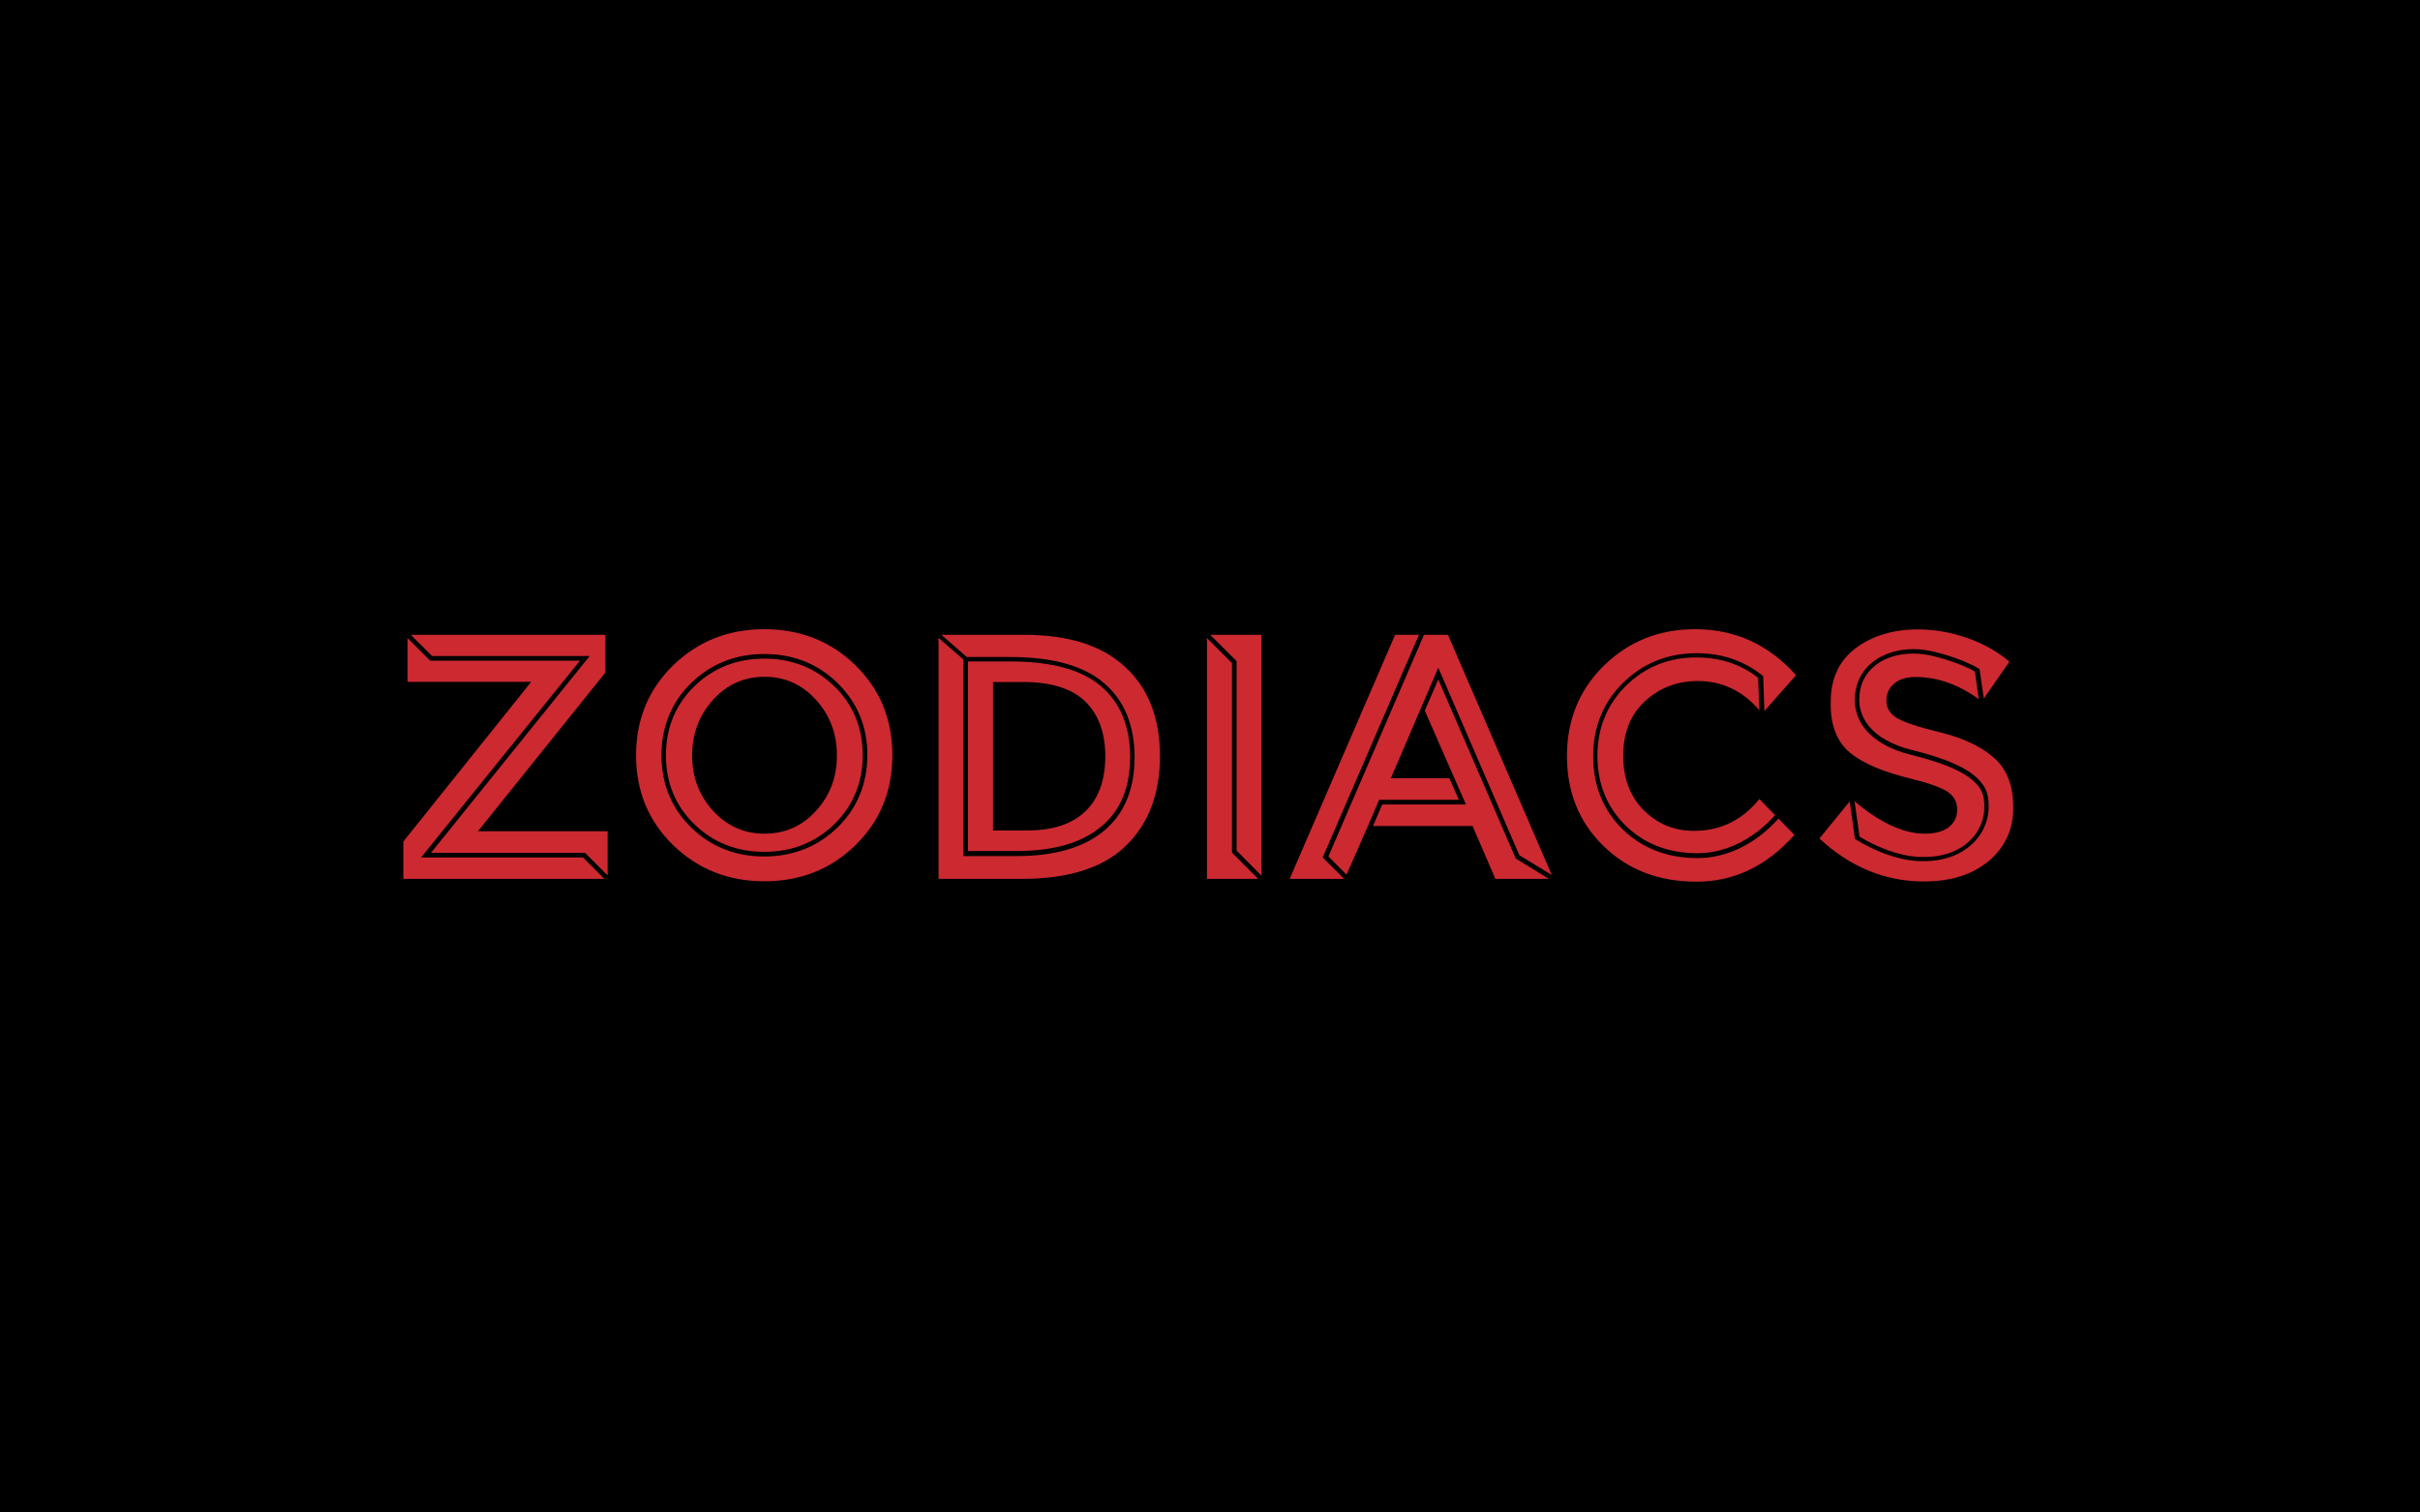 <?xml version="1.0" encoding="utf-8"?>
<!-- Generator: Adobe Illustrator 27.1.0, SVG Export Plug-In . SVG Version: 6.00 Build 0)  -->
<svg version="1.1" id="Layer_1" xmlns="http://www.w3.org/2000/svg" xmlns:xlink="http://www.w3.org/1999/xlink" x="0px" y="0px"
	 viewBox="0 0 1200 750" style="enable-background:new 0 0 1200 750;" xml:space="preserve">
<style type="text/css">
	.st0{fill-rule:evenodd;clip-rule:evenodd;fill:#CC2931;}
</style>
<rect width="1200" height="750"/>
<g>
	<polygon class="st0" points="300.2,333.5 300.2,314.8 203.7,314.8 214.2,325.3 292.4,325.3 213.7,422.9 290.1,422.9 301.3,434.1 
		301.3,412.2 237,412.2 	"/>
	<polygon class="st0" points="208.8,425.2 287.6,327.6 213.3,327.6 202.1,316.4 202.1,338.1 263.4,338.1 200,417.3 200,435.8 
		299.7,435.8 289.1,425.2 	"/>
	<path class="st0" d="M379,326.6c-13.7,0-25.3,4.6-34.7,13.7c-9.3,9.1-14.1,20.6-14.1,34.2c0,13.6,4.7,25.1,14.1,34.2
		c9.3,9.1,21,13.7,34.7,13.7c13.7,0,25.3-4.6,34.7-13.7c9.3-9.1,14.1-20.6,14.1-34.2c0-13.6-4.7-25.1-14.1-34.2
		C404.3,331.2,392.7,326.6,379,326.6z M404.6,402.1c-6.9,7.6-15.4,11.3-25.5,11.3c-10.1,0-18.6-3.8-25.5-11.3
		c-6.9-7.6-10.4-16.7-10.4-27.5c0-10.8,3.5-20,10.4-27.6c6.9-7.6,15.4-11.4,25.5-11.4c10.1,0,18.6,3.8,25.5,11.4
		c6.9,7.6,10.4,16.8,10.4,27.6C415,385.4,411.5,394.6,404.6,402.1z"/>
	<path class="st0" d="M379,312c-17.9,0-32.9,6-45.2,17.9c-12.2,11.9-18.4,26.8-18.4,44.6c0,17.8,6.1,32.6,18.4,44.6
		C346.1,431,361.1,437,379,437s33-6,45.2-17.9c12.2-11.9,18.3-26.8,18.3-44.6c0-17.8-6.1-32.6-18.3-44.6C412,318,396.9,312,379,312z
		 M415.3,410.3c-9.8,9.5-22,14.4-36.3,14.4c-14.3,0-26.5-4.8-36.3-14.4c-9.8-9.6-14.7-21.6-14.7-35.8c0-14.2,5-26.3,14.7-35.8
		c9.8-9.5,22-14.4,36.3-14.4c14.3,0,26.5,4.8,36.3,14.4c9.8,9.6,14.8,21.6,14.8,35.8C430,388.7,425.1,400.7,415.3,410.3z"/>
	<path class="st0" d="M560.4,375.4c0-15.1-4.8-26.9-14.4-35.1c-9.6-8.2-24.7-12.3-44.7-12.3H480v94h24.3c18,0,32-4,41.6-12
		C555.5,402.2,560.4,390.6,560.4,375.4z M538,402.5c-6.6,6.2-16.1,9.3-28.5,9.3h-17.1v-73.6h15.1c13.7,0,23.9,3.2,30.6,9.6
		c6.6,6.4,10,15.6,10,27.4C548,387.2,544.6,396.3,538,402.5z"/>
	<path class="st0" d="M557.8,330.6c-11.5-10.6-28.1-15.8-49.7-15.8h-41.3l12.6,11h21.8c20.6,0,36.2,4.3,46.2,12.9
		c10.1,8.6,15.2,21,15.2,36.8c0,15.8-5.1,28.1-15.2,36.5c-10,8.3-24.5,12.5-43.1,12.5h-26.6V327l-12.3-10.7v119.5h41.4
		c23.1,0,40.3-5.5,51.5-16.4c11.3-11,16.9-25.8,16.9-44.7C575.1,355.9,569.4,341.2,557.8,330.6z"/>
	<polygon class="st0" points="610.9,328.8 598.5,316.4 598.5,435.8 623.9,435.8 610.9,422.8 	"/>
	<polygon class="st0" points="613.2,327.8 613.2,421.8 625.5,434.2 625.5,314.8 600.1,314.8 	"/>
	<polygon class="st0" points="703.6,314.8 691.8,314.8 639.5,435.8 666.5,435.8 655.9,425.2 	"/>
	<polygon class="st0" points="706.1,314.8 658.7,424.7 667.7,433.7 678.5,409.2 683.9,396.6 723.4,396.6 718.7,385.9 689.7,385.9 
		713.2,331.1 753.4,424.1 769.5,433.9 718,314.8 	"/>
	<polygon class="st0" points="713.2,336.9 706.5,352.4 726.9,398.9 685.4,398.9 680.8,409.6 730.2,409.6 741.5,435.8 768,435.8 
		751.6,425.7 	"/>
	<path class="st0" d="M815.7,347.7c7.2-6.6,15.9-10,26.1-10c12.1,0,22.3,4.8,30.6,14.5l-0.6-16.1c-2.7-2.1-5.6-3.9-8.5-5.3
		c-6.6-3.2-14.1-4.8-22.1-4.8c-13.7,0-25.4,4.7-34.9,14c-9.4,9.3-14.2,21-14.2,34.8s4.7,25.5,14,34.6c9.3,9.1,21.3,13.7,35.6,13.7
		c14.2,0,28-7.1,38.5-18.9l-7.8-8c-8.4,10.5-19.3,15.8-32.5,15.8c-9.7,0-17.9-3.4-24.8-10.2c-6.8-6.8-10.2-15.8-10.2-27.1
		C804.9,363.3,808.5,354.4,815.7,347.7z"/>
	<path class="st0" d="M840.5,312c-17.8,0-32.8,6-45.1,18c-12.3,12-18.4,27-18.4,44.9c0,17.9,6,32.8,18.1,44.6
		c12.1,11.8,27.4,17.7,46.1,17.7c18.6,0,34.8-7.7,48.6-23.2l-7.9-8.1c-11,12.3-25.3,19.6-40.1,19.6c-15,0-27.5-4.8-37.2-14.3
		c-9.7-9.5-14.6-21.7-14.6-36.2c0-14.5,5-26.8,14.9-36.5c9.9-9.7,22.2-14.6,36.5-14.6c8.4,0,16.1,1.7,23.1,5.1
		c3.3,1.6,6.4,3.6,9.4,5.9l0.4,0.3l0.6,17.4l15.7-17.8C877,319.6,860.4,312,840.5,312z"/>
	<path class="st0" d="M917.3,373.2c6.5,5.4,16.8,9.7,30.9,13.1c8.9,2.2,14.8,4.4,17.8,6.5c3,2.1,4.5,5,4.5,8.7
		c0,3.6-1.4,6.5-4.2,8.7c-2.8,2.1-6.7,3.2-11.7,3.2c-10.7,0-22.4-5.4-35-16.1l2.5,17.6c17.5,10.5,30.5,10.1,30.7,10
		c10.6,0.4,19.6-3,25.3-9.4c4.7-5.3,6.7-12.2,5.6-19.5c-1.7-11.6-19.4-17.5-36.4-21.8c-20.2-5.1-30.3-17.4-26.9-32.9
		c1.5-7.1,6.3-12.8,13.4-16.2c6.9-3.3,15.4-4.1,24-2.2c0.6,0.1,14.1,3.1,23.3,8.6l0.5,0.3l2.1,14.6l12.7-18.3c-6-5.1-13-9-21.1-11.8
		c-8.1-2.8-16.2-4.2-24.2-4.2c-12.3,0-22.6,3.1-30.9,9.3c-8.3,6.2-12.4,15.1-12.4,26.6C907.5,359.4,910.8,367.8,917.3,373.2z"/>
	<path class="st0" d="M988.9,375.9c-6.4-5.7-15.3-9.9-26.7-12.7c-11.5-2.8-18.8-5.3-22-7.4c-3.2-2.1-4.8-4.9-4.8-8.4
		c0-3.5,1.3-6.3,3.9-8.5c2.6-2.1,6.1-3.2,10.6-3.2c10.8,0,21.2,3.7,31.3,11l-1.9-13.7c-8.9-5.1-22-8-22.1-8c-8.1-1.7-16.1-1-22.6,2
		c-6.4,3.1-10.7,8.2-12.1,14.6c-3.1,14.2,6.4,25.5,25.2,30.2c17.8,4.5,36.2,10.8,38.1,23.7c1.2,7.9-1,15.5-6.2,21.3
		c-5.9,6.6-14.9,10.2-25.4,10.2c-0.5,0-1,0-1.6,0c-0.5,0-14,0.5-32.3-10.7l-0.5-0.3l-2.6-18.6l-15,18.4
		c15.3,14.2,32.6,21.3,51.8,21.3c13.3,0,24-3.4,32.1-10.1c8.1-6.8,12.2-15.6,12.2-26.4C998.4,389.8,995.2,381.5,988.9,375.9z"/>
</g>
</svg>
